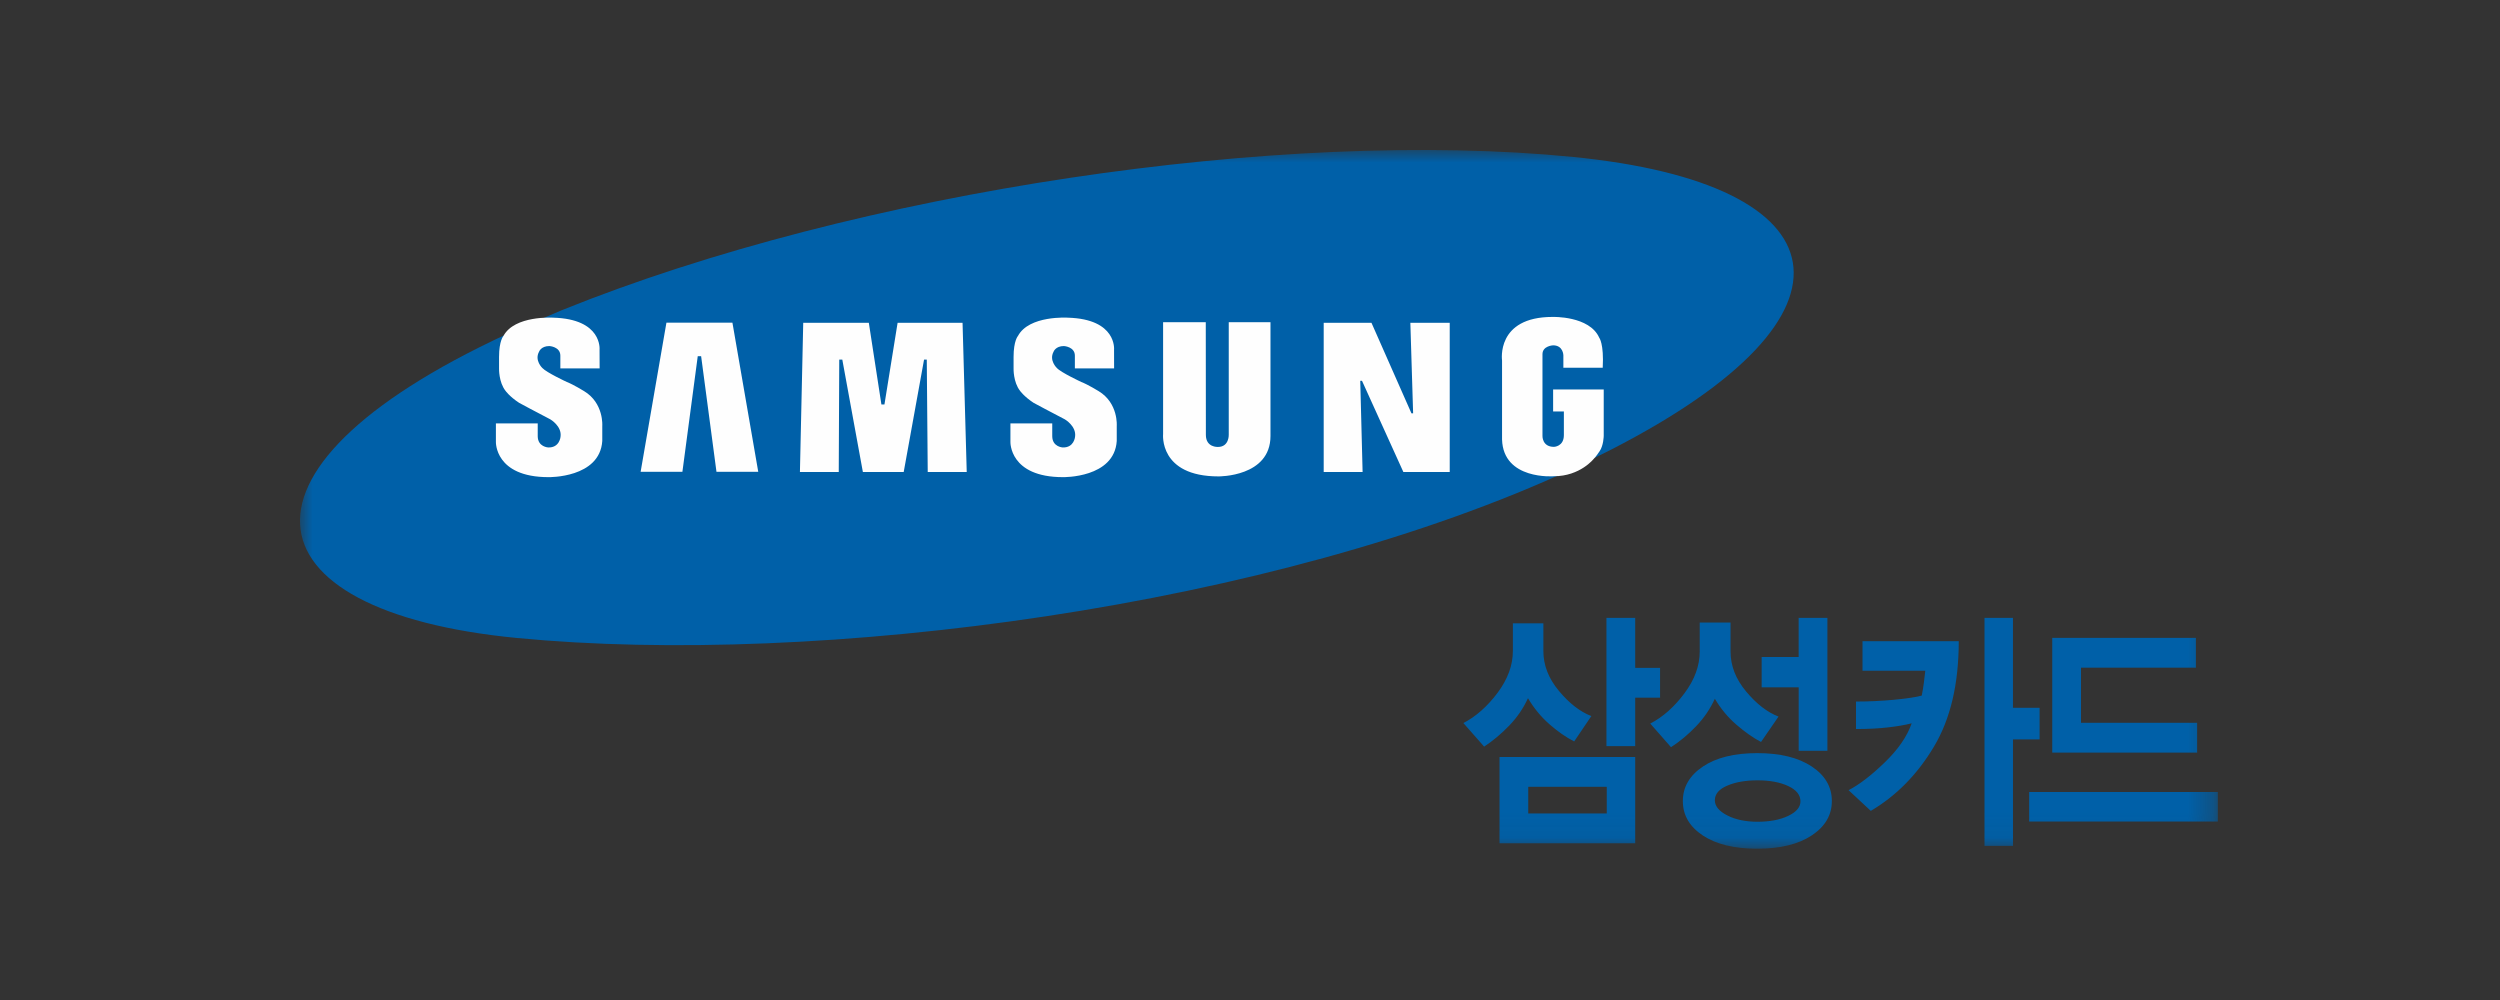 <svg xmlns="http://www.w3.org/2000/svg" xmlns:xlink="http://www.w3.org/1999/xlink" width="100" height="40" viewBox="0 0 100 40">
    <rect x="0" y="0" width="100" height="40" fill="#333333" stroke="none"/>
    <defs>
        <path id="8svnxm1pia" d="M0 0L76.713 0 76.713 27.948 0 27.948z"/>
    </defs>
    <g fill="none" fill-rule="evenodd">
        <g>
            <g>
                <path d="M0 0H100V40H0z" transform="translate(-734 -571) translate(734 571)"/>
                <g transform="translate(-734 -571) translate(734 571) translate(12 6)">
                    <mask id="daczxpezpb" fill="#fff">
                        <use xlink:href="#8svnxm1pia"/>
                    </mask>
                    <path fill="#0060A8" d="M49.13 26.539h3.14v-1.067h-3.14v1.067zm-1.149 1.191h5.427v-3.45h-5.427v3.45zm2.986-4.072c-.324-.165-.654-.395-.99-.689-.335-.294-.621-.64-.858-1.042-.182.401-.433.768-.752 1.1-.32.33-.654.61-1.002.838l-.829-.943c.505-.262.961-.667 1.369-1.212.406-.546.61-1.102.61-1.669v-1.108h1.22v1.108c0 .567.207 1.099.622 1.596.415.498.847.833 1.297 1.006l-.687 1.015zm2.441-1.751v1.937h-1.15v-5.129h1.15v2h.995v1.192h-.995zM59.526 25.44c-.328-.151-.737-.227-1.226-.227-.474 0-.877.07-1.209.212-.332.142-.497.337-.497.585 0 .235.165.437.497.607.332.17.735.253 1.209.253.49 0 .898-.077 1.226-.233.327-.155.492-.35.492-.585 0-.255-.165-.46-.492-.611zm.947 1.974c-.533.356-1.261.534-2.185.534-.916 0-1.64-.176-2.174-.529-.533-.352-.8-.811-.8-1.377 0-.56.267-1.02.8-1.379.533-.358 1.258-.538 2.174-.538.916 0 1.643.178 2.18.533.536.356.806.817.806 1.384 0 .56-.267 1.017-.8 1.372zm-2.031-3.735c-.316-.166-.644-.396-.984-.69-.34-.293-.628-.64-.864-1.04-.182.4-.431.767-.747 1.098-.316.331-.651.611-1.007.84l-.829-.944c.506-.262.961-.666 1.368-1.212.407-.546.61-1.102.61-1.67v-1.16h1.233v1.16c0 .568.207 1.1.622 1.597.414.498.847.832 1.297 1.005l-.7 1.016zm1.505.352v-2.539h-1.481V20.28h1.48v-1.565h1.15v5.316h-1.15zM68.519 23.575v4.259H67.38v-9.119h1.138v3.596h1.066v1.264H68.52zm-3.164.295c-.663 1.11-1.504 1.964-2.523 2.565l-.889-.828c.427-.221.908-.59 1.446-1.11.537-.518.896-1.04 1.078-1.564-.277.069-.598.124-.966.165-.367.042-.787.063-1.261.063v-1.099c.513 0 1.023-.024 1.528-.072.505-.048.873-.104 1.102-.166.031-.152.059-.32.083-.503.024-.183.043-.347.059-.492H62.5v-1.181h3.85c0 1.706-.331 3.114-.995 4.222zM69.167 26.861h7.546v-1.18h-7.546v1.18zm6.718-2.756H70.09v-4.591h5.746v1.192H71.24v2.207h4.645v1.192zM52.446 11.984C63.05 6.547 61.724 1.35 50.93.279 39.303-.876 22.312 1.626 10.474 6.407l-1.642.702c-12.328 5.512-11.162 11.346-.156 12.41 12.025 1.163 30.306-1.213 42.275-6.787l1.495-.748z" mask="url(#daczxpezpb)"/>
                    <path fill="#FEFEFE" d="M50.157 13.05s-2.026.163-2.075-1.47V8.42s-.252-1.743 2.02-1.743c0 0 1.475-.047 1.866.829 0 0 .194.235.141 1.204h-1.574v-.497s-.003-.4-.411-.4c0 0-.425.018-.425.355v3.267s-.02.439.46.439c0 0 .396-.01.396-.47v-.946h-.43v-.88h2.024v1.857s-.006.39-.168.618c0 0-.166.249-.227.296 0 0-.545.7-1.597.7M45.989 6.913L44.414 6.913 44.525 10.533 44.458 10.533 42.859 6.913 40.948 6.913 40.948 12.881 42.504 12.881 42.41 9.232 42.48 9.232 44.135 12.881 45.989 12.881zM36.232 6.888h-1.708v4.475s-.174 1.693 2.216 1.693c0 0 2.079.025 2.079-1.615V6.889H37.15v4.498s.022.491-.434.491c0 0-.481.026-.481-.48l-.004-4.51zM32.564 8.735l-.002-.748s.12-1.226-1.85-1.28c0 0-1.549-.101-1.994.732 0 0-.175.187-.175.836v.467s-.016.541.258.89c0 0 .157.227.541.48 0 0 .782.421 1.25.661 0 0 .474.272.41.701 0 0-.037.44-.494.424 0 0-.418-.02-.418-.452v-.51h-1.673v.74s-.047 1.41 2.103 1.41c0 0 2.054.042 2.15-1.447v-.6s.072-.914-.727-1.395c0 0-.427-.263-.692-.365 0 0-.816-.38-.977-.56 0 0-.32-.3-.132-.648 0 0 .078-.229.414-.229 0 0 .439.024.439.385v.508h1.57zM20.129 6.912L19.997 12.881 21.55 12.881 21.57 8.383 21.692 8.383 22.515 12.88 24.148 12.88 24.962 8.385 25.071 8.385 25.109 12.881 26.669 12.881 26.502 6.912 23.904 6.912 23.378 10.178 23.256 10.178 22.753 6.912zM18.33 12.873L17.297 6.907 14.657 6.907 13.625 12.873 15.296 12.873 15.91 8.247 16.045 8.247 16.659 12.873zM11.985 8.735l-.003-.748s.12-1.226-1.85-1.28c0 0-1.55-.101-1.995.732 0 0-.175.187-.175.836v.467s-.016.541.258.89c0 0 .157.227.543.48 0 0 .78.421 1.248.661 0 0 .474.272.41.701 0 0-.037.44-.493.424 0 0-.419-.02-.419-.452v-.51H7.836v.74s-.047 1.41 2.105 1.41c0 0 2.053.042 2.15-1.447v-.6s.07-.914-.729-1.395c0 0-.426-.263-.69-.365 0 0-.816-.38-.979-.56 0 0-.32-.3-.132-.648 0 0 .078-.229.414-.229 0 0 .439.024.439.385v.508h1.571z" mask="url(#daczxpezpb)"/>
                </g>
            </g>
        </g>
    </g>
</svg>
